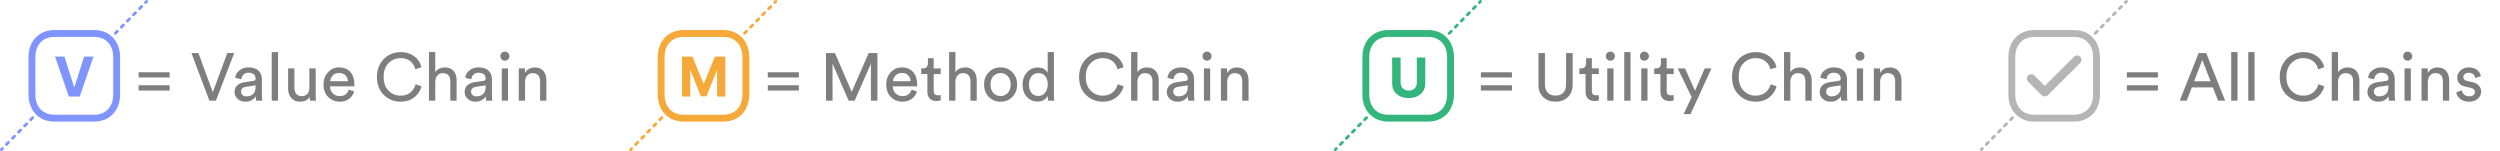<svg width="298" height="18" viewBox="0 0 298 18" fill="none" xmlns="http://www.w3.org/2000/svg">
<path fill-rule="evenodd" clip-rule="evenodd" d="M11.221 3.58H6.49C4.636 3.58 3.398 4.908 3.398 6.809V11.266C3.398 13.169 4.633 14.495 6.49 14.495H11.22C13.078 14.495 14.313 13.169 14.313 11.266V6.809C14.313 4.906 13.078 3.58 11.221 3.58ZM6.49 4.399H11.221C12.613 4.399 13.494 5.345 13.494 6.809V11.266C13.494 12.729 12.613 13.676 11.22 13.676H6.49C5.098 13.676 4.217 12.729 4.217 11.266V6.809C4.217 5.347 5.101 4.399 6.49 4.399Z" fill="#8094FF"/>
<path d="M7.681 6.746L8.832 10.365H8.876L10.03 6.746H11.146L9.504 11.509H8.207L6.562 6.746H7.681Z" fill="#8094FF"/>
<path fill-rule="evenodd" clip-rule="evenodd" d="M17.592 0.049C17.659 0.115 17.66 0.223 17.594 0.29L17.474 0.413C17.408 0.48 17.3 0.481 17.233 0.415C17.166 0.349 17.165 0.241 17.231 0.174L17.351 0.051C17.417 -0.016 17.525 -0.017 17.592 0.049ZM16.991 0.662C17.058 0.728 17.06 0.836 16.994 0.903L16.753 1.148C16.687 1.216 16.579 1.217 16.512 1.151C16.445 1.085 16.444 0.977 16.51 0.91L16.75 0.664C16.816 0.597 16.924 0.596 16.991 0.662ZM16.27 1.398C16.338 1.464 16.339 1.572 16.273 1.639L16.032 1.884C15.966 1.951 15.859 1.952 15.791 1.887C15.724 1.821 15.723 1.713 15.789 1.645L16.029 1.4C16.095 1.333 16.203 1.332 16.27 1.398ZM15.549 2.133C15.617 2.199 15.618 2.307 15.552 2.375L15.312 2.62C15.246 2.687 15.138 2.688 15.07 2.622C15.003 2.556 15.002 2.448 15.068 2.381L15.308 2.136C15.374 2.069 15.482 2.068 15.549 2.133ZM14.828 2.869C14.896 2.935 14.897 3.043 14.831 3.11L14.591 3.356C14.525 3.423 14.417 3.424 14.349 3.358C14.282 3.292 14.281 3.184 14.347 3.117L14.587 2.872C14.653 2.804 14.761 2.803 14.828 2.869ZM14.107 3.605C14.175 3.671 14.176 3.779 14.11 3.846L13.87 4.091C13.804 4.159 13.696 4.16 13.629 4.094C13.561 4.028 13.56 3.92 13.626 3.853L13.866 3.607C13.932 3.54 14.04 3.539 14.107 3.605ZM4.015 13.906C4.082 13.972 4.083 14.08 4.017 14.147L3.777 14.393C3.711 14.46 3.603 14.461 3.536 14.395C3.468 14.329 3.467 14.221 3.533 14.154L3.773 13.909C3.839 13.841 3.947 13.84 4.015 13.906ZM3.294 14.642C3.361 14.708 3.362 14.816 3.296 14.883L3.056 15.128C2.99 15.196 2.882 15.197 2.815 15.131C2.747 15.065 2.746 14.957 2.812 14.89L3.053 14.644C3.118 14.577 3.226 14.576 3.294 14.642ZM2.573 15.378C2.64 15.444 2.641 15.552 2.575 15.619L2.335 15.864C2.269 15.931 2.161 15.932 2.094 15.867C2.027 15.801 2.025 15.693 2.091 15.625L2.332 15.38C2.398 15.313 2.506 15.312 2.573 15.378ZM1.852 16.113C1.919 16.179 1.92 16.287 1.854 16.355L1.614 16.6C1.548 16.667 1.44 16.668 1.373 16.602C1.306 16.536 1.304 16.428 1.37 16.361L1.611 16.116C1.677 16.049 1.785 16.047 1.852 16.113ZM1.131 16.849C1.198 16.915 1.199 17.023 1.133 17.09L0.893 17.336C0.827 17.403 0.719 17.404 0.652 17.338C0.585 17.272 0.584 17.164 0.649 17.097L0.89 16.852C0.956 16.784 1.064 16.783 1.131 16.849ZM0.41 17.585C0.477 17.651 0.478 17.759 0.413 17.826L0.292 17.949C0.226 18.016 0.118 18.017 0.051 17.951C-0.016 17.885 -0.017 17.777 0.049 17.71L0.169 17.587C0.235 17.52 0.343 17.519 0.41 17.585Z" fill="#8094FF"/>
<path fill-rule="evenodd" clip-rule="evenodd" d="M92.592 0.049C92.659 0.115 92.66 0.223 92.594 0.29L92.474 0.413C92.408 0.48 92.3 0.481 92.233 0.415C92.166 0.349 92.165 0.241 92.231 0.174L92.351 0.051C92.417 -0.016 92.525 -0.017 92.592 0.049ZM91.991 0.662C92.058 0.728 92.06 0.836 91.994 0.903L91.753 1.148C91.687 1.216 91.579 1.217 91.512 1.151C91.445 1.085 91.444 0.977 91.51 0.91L91.75 0.664C91.816 0.597 91.924 0.596 91.991 0.662ZM91.27 1.398C91.338 1.464 91.339 1.572 91.273 1.639L91.032 1.884C90.966 1.951 90.859 1.952 90.791 1.887C90.724 1.821 90.723 1.713 90.789 1.645L91.029 1.4C91.095 1.333 91.203 1.332 91.27 1.398ZM90.549 2.133C90.617 2.199 90.618 2.307 90.552 2.375L90.311 2.62C90.246 2.687 90.138 2.688 90.07 2.622C90.003 2.556 90.002 2.448 90.068 2.381L90.308 2.136C90.374 2.069 90.482 2.068 90.549 2.133ZM89.828 2.869C89.896 2.935 89.897 3.043 89.831 3.11L89.591 3.356C89.525 3.423 89.417 3.424 89.349 3.358C89.282 3.292 89.281 3.184 89.347 3.117L89.587 2.872C89.653 2.804 89.761 2.803 89.828 2.869ZM89.108 3.605C89.175 3.671 89.176 3.779 89.11 3.846L88.87 4.091C88.804 4.159 88.696 4.16 88.629 4.094C88.561 4.028 88.56 3.92 88.626 3.853L88.866 3.607C88.932 3.54 89.04 3.539 89.108 3.605ZM79.015 13.906C79.082 13.972 79.083 14.08 79.017 14.147L78.777 14.393C78.711 14.46 78.603 14.461 78.536 14.395C78.468 14.329 78.467 14.221 78.533 14.154L78.773 13.909C78.839 13.841 78.947 13.84 79.015 13.906ZM78.294 14.642C78.361 14.708 78.362 14.816 78.296 14.883L78.056 15.128C77.99 15.196 77.882 15.197 77.815 15.131C77.747 15.065 77.746 14.957 77.812 14.89L78.053 14.644C78.118 14.577 78.226 14.576 78.294 14.642ZM77.573 15.378C77.64 15.444 77.641 15.552 77.575 15.619L77.335 15.864C77.269 15.931 77.161 15.932 77.094 15.867C77.026 15.801 77.025 15.693 77.091 15.625L77.332 15.38C77.398 15.313 77.505 15.312 77.573 15.378ZM76.852 16.113C76.919 16.179 76.92 16.287 76.854 16.355L76.614 16.6C76.548 16.667 76.44 16.668 76.373 16.602C76.306 16.536 76.305 16.428 76.37 16.361L76.611 16.116C76.677 16.049 76.785 16.047 76.852 16.113ZM76.131 16.849C76.198 16.915 76.199 17.023 76.133 17.09L75.893 17.336C75.827 17.403 75.719 17.404 75.652 17.338C75.585 17.272 75.584 17.164 75.65 17.097L75.89 16.852C75.956 16.784 76.064 16.783 76.131 16.849ZM75.41 17.585C75.477 17.651 75.478 17.759 75.412 17.826L75.292 17.949C75.226 18.016 75.118 18.017 75.051 17.951C74.984 17.885 74.983 17.777 75.049 17.71L75.169 17.587C75.235 17.52 75.343 17.519 75.41 17.585Z" fill="#F5A938"/>
<path fill-rule="evenodd" clip-rule="evenodd" d="M86.221 3.58H81.49C79.636 3.58 78.398 4.908 78.398 6.809V11.266C78.398 13.169 79.632 14.495 81.49 14.495H86.22C88.078 14.495 89.313 13.169 89.313 11.266V6.809C89.313 4.906 88.078 3.58 86.221 3.58ZM81.49 4.399H86.221C87.613 4.399 88.494 5.345 88.494 6.809V11.266C88.494 12.729 87.613 13.676 86.22 13.676H81.49C80.098 13.676 79.217 12.729 79.217 11.266V6.809C79.217 5.347 80.101 4.399 81.49 4.399Z" fill="#F5A938"/>
<path d="M81.297 6.746H82.539L83.85 9.946H83.906L85.218 6.746H86.46V11.509H85.483V8.409H85.443L84.211 11.486H83.546L82.313 8.397H82.274V11.509H81.297V6.746Z" fill="#F5A938"/>
<path fill-rule="evenodd" clip-rule="evenodd" d="M176.592 0.049C176.659 0.115 176.66 0.223 176.594 0.29L176.474 0.413C176.408 0.48 176.3 0.481 176.233 0.415C176.166 0.349 176.165 0.241 176.231 0.174L176.351 0.051C176.417 -0.016 176.525 -0.017 176.592 0.049ZM175.991 0.662C176.058 0.728 176.06 0.836 175.994 0.903L175.753 1.148C175.687 1.216 175.579 1.217 175.512 1.151C175.445 1.085 175.444 0.977 175.51 0.91L175.75 0.664C175.816 0.597 175.924 0.596 175.991 0.662ZM175.27 1.398C175.338 1.464 175.339 1.572 175.273 1.639L175.032 1.884C174.967 1.951 174.859 1.952 174.791 1.887C174.724 1.821 174.723 1.713 174.789 1.645L175.029 1.4C175.095 1.333 175.203 1.332 175.27 1.398ZM174.549 2.133C174.617 2.199 174.618 2.307 174.552 2.375L174.312 2.62C174.246 2.687 174.138 2.688 174.07 2.622C174.003 2.556 174.002 2.448 174.068 2.381L174.308 2.136C174.374 2.069 174.482 2.068 174.549 2.133ZM173.828 2.869C173.896 2.935 173.897 3.043 173.831 3.11L173.591 3.356C173.525 3.423 173.417 3.424 173.349 3.358C173.282 3.292 173.281 3.184 173.347 3.117L173.587 2.872C173.653 2.804 173.761 2.803 173.828 2.869ZM173.108 3.605C173.175 3.671 173.176 3.779 173.11 3.846L172.87 4.091C172.804 4.159 172.696 4.16 172.629 4.094C172.561 4.028 172.56 3.92 172.626 3.853L172.866 3.607C172.932 3.54 173.04 3.539 173.108 3.605ZM163.015 13.906C163.082 13.972 163.083 14.08 163.017 14.147L162.777 14.393C162.711 14.46 162.603 14.461 162.536 14.395C162.468 14.329 162.467 14.221 162.533 14.154L162.773 13.909C162.839 13.841 162.947 13.84 163.015 13.906ZM162.294 14.642C162.361 14.708 162.362 14.816 162.296 14.883L162.056 15.128C161.99 15.196 161.882 15.197 161.815 15.131C161.747 15.065 161.746 14.957 161.812 14.89L162.053 14.644C162.118 14.577 162.226 14.576 162.294 14.642ZM161.573 15.378C161.64 15.444 161.641 15.552 161.575 15.619L161.335 15.864C161.269 15.931 161.161 15.932 161.094 15.867C161.027 15.801 161.025 15.693 161.091 15.625L161.332 15.38C161.398 15.313 161.506 15.312 161.573 15.378ZM160.852 16.113C160.919 16.179 160.92 16.287 160.854 16.355L160.614 16.6C160.548 16.667 160.44 16.668 160.373 16.602C160.306 16.536 160.304 16.428 160.37 16.361L160.611 16.116C160.677 16.049 160.785 16.047 160.852 16.113ZM160.131 16.849C160.198 16.915 160.199 17.023 160.133 17.09L159.893 17.336C159.827 17.403 159.719 17.404 159.652 17.338C159.585 17.272 159.584 17.164 159.649 17.097L159.89 16.852C159.956 16.784 160.064 16.783 160.131 16.849ZM159.41 17.585C159.477 17.651 159.478 17.759 159.413 17.826L159.292 17.949C159.226 18.016 159.118 18.017 159.051 17.951C158.984 17.885 158.983 17.777 159.049 17.71L159.169 17.587C159.235 17.52 159.343 17.519 159.41 17.585Z" fill="#33B57B"/>
<path fill-rule="evenodd" clip-rule="evenodd" d="M170.221 3.58H165.49C163.636 3.58 162.398 4.908 162.398 6.809V11.266C162.398 13.169 163.633 14.495 165.49 14.495H170.22C172.078 14.495 173.313 13.169 173.313 11.266V6.809C173.313 4.906 172.078 3.58 170.221 3.58ZM165.49 4.399H170.221C171.613 4.399 172.494 5.345 172.494 6.809V11.266C172.494 12.729 171.613 13.676 170.22 13.676H165.49C164.098 13.676 163.217 12.729 163.217 11.266V6.809C163.217 5.347 164.101 4.399 165.49 4.399Z" fill="#33B57B"/>
<path d="M168.887 6.855H169.894V9.948C169.894 10.296 169.811 10.6 169.645 10.86C169.481 11.12 169.251 11.324 168.955 11.469C168.658 11.614 168.313 11.686 167.92 11.686C167.524 11.686 167.179 11.614 166.882 11.469C166.586 11.324 166.356 11.12 166.192 10.86C166.027 10.6 165.945 10.296 165.945 9.948V6.855H166.952V9.862C166.952 10.044 166.992 10.205 167.071 10.346C167.151 10.487 167.265 10.598 167.41 10.679C167.556 10.759 167.726 10.8 167.92 10.8C168.115 10.8 168.285 10.759 168.429 10.679C168.575 10.598 168.687 10.487 168.766 10.346C168.847 10.205 168.887 10.044 168.887 9.862V6.855Z" fill="#33B57B"/>
<path fill-rule="evenodd" clip-rule="evenodd" d="M253.592 0.049C253.659 0.115 253.66 0.223 253.594 0.29L253.474 0.413C253.408 0.48 253.3 0.481 253.233 0.415C253.166 0.349 253.165 0.241 253.231 0.174L253.351 0.051C253.417 -0.016 253.525 -0.017 253.592 0.049ZM252.991 0.662C253.058 0.728 253.06 0.836 252.994 0.903L252.753 1.148C252.687 1.216 252.579 1.217 252.512 1.151C252.445 1.085 252.444 0.977 252.51 0.91L252.75 0.664C252.816 0.597 252.924 0.596 252.991 0.662ZM252.27 1.398C252.338 1.464 252.339 1.572 252.273 1.639L252.032 1.884C251.967 1.951 251.859 1.952 251.791 1.887C251.724 1.821 251.723 1.713 251.789 1.645L252.029 1.4C252.095 1.333 252.203 1.332 252.27 1.398ZM251.549 2.133C251.617 2.199 251.618 2.307 251.552 2.375L251.312 2.62C251.246 2.687 251.138 2.688 251.07 2.622C251.003 2.556 251.002 2.448 251.068 2.381L251.308 2.136C251.374 2.069 251.482 2.068 251.549 2.133ZM250.828 2.869C250.896 2.935 250.897 3.043 250.831 3.11L250.591 3.356C250.525 3.423 250.417 3.424 250.349 3.358C250.282 3.292 250.281 3.184 250.347 3.117L250.587 2.872C250.653 2.804 250.761 2.803 250.828 2.869ZM250.108 3.605C250.175 3.671 250.176 3.779 250.11 3.846L249.87 4.091C249.804 4.159 249.696 4.16 249.629 4.094C249.561 4.028 249.56 3.92 249.626 3.853L249.866 3.607C249.932 3.54 250.04 3.539 250.108 3.605ZM240.015 13.906C240.082 13.972 240.083 14.08 240.017 14.147L239.777 14.393C239.711 14.46 239.603 14.461 239.536 14.395C239.468 14.329 239.467 14.221 239.533 14.154L239.773 13.909C239.839 13.841 239.947 13.84 240.015 13.906ZM239.294 14.642C239.361 14.708 239.362 14.816 239.296 14.883L239.056 15.128C238.99 15.196 238.882 15.197 238.815 15.131C238.747 15.065 238.746 14.957 238.812 14.89L239.053 14.644C239.118 14.577 239.226 14.576 239.294 14.642ZM238.573 15.378C238.64 15.444 238.641 15.552 238.575 15.619L238.335 15.864C238.269 15.931 238.161 15.932 238.094 15.867C238.027 15.801 238.025 15.693 238.091 15.625L238.332 15.38C238.398 15.313 238.506 15.312 238.573 15.378ZM237.852 16.113C237.919 16.179 237.92 16.287 237.854 16.355L237.614 16.6C237.548 16.667 237.44 16.668 237.373 16.602C237.306 16.536 237.304 16.428 237.37 16.361L237.611 16.116C237.677 16.049 237.785 16.047 237.852 16.113ZM237.131 16.849C237.198 16.915 237.199 17.023 237.133 17.09L236.893 17.336C236.827 17.403 236.719 17.404 236.652 17.338C236.585 17.272 236.584 17.164 236.649 17.097L236.89 16.852C236.956 16.784 237.064 16.783 237.131 16.849ZM236.41 17.585C236.477 17.651 236.478 17.759 236.413 17.826L236.292 17.949C236.226 18.016 236.118 18.017 236.051 17.951C235.984 17.885 235.983 17.777 236.049 17.71L236.169 17.587C236.235 17.52 236.343 17.519 236.41 17.585Z" fill="#B5B5B5"/>
<path fill-rule="evenodd" clip-rule="evenodd" d="M247.221 3.58H242.49C240.636 3.58 239.398 4.908 239.398 6.809V11.266C239.398 13.169 240.633 14.495 242.49 14.495H247.22C249.078 14.495 250.313 13.169 250.313 11.266V6.809C250.313 4.906 249.078 3.58 247.221 3.58ZM242.49 4.399H247.221C248.613 4.399 249.494 5.345 249.494 6.809V11.266C249.494 12.729 248.613 13.676 247.22 13.676H242.49C241.098 13.676 240.217 12.729 240.217 11.266V6.809C240.217 5.347 241.101 4.399 242.49 4.399Z" fill="#B5B5B5"/>
<path d="M247.367 6.895L247.381 6.909L247.367 6.895ZM247.367 6.895L243.736 10.521L242.349 9.136C242.288 9.075 242.206 9.041 242.12 9.041C242.034 9.041 241.952 9.075 241.891 9.136L241.905 9.149L241.891 9.136C241.862 9.165 241.837 9.201 241.821 9.24C241.805 9.28 241.797 9.321 241.797 9.364C241.797 9.406 241.805 9.449 241.821 9.488C241.837 9.527 241.862 9.562 241.891 9.592L243.508 11.206C243.568 11.267 243.65 11.301 243.736 11.301C243.822 11.301 243.904 11.267 243.965 11.206L247.825 7.352C247.854 7.322 247.878 7.286 247.895 7.247C247.911 7.208 247.919 7.166 247.919 7.124C247.919 7.081 247.911 7.039 247.895 7C247.878 6.961 247.854 6.925 247.825 6.895C247.764 6.835 247.682 6.801 247.596 6.801C247.51 6.801 247.428 6.835 247.367 6.895Z" fill="#B5B5B5" stroke="#B5B5B5" stroke-width="0.4"/>
<path d="M20.224 9.232H16.52V8.616H20.224V9.232ZM20.224 10.792H16.52V10.16H20.224V10.792ZM25.366 10.992L27.094 6.328H27.918L25.734 12H24.958L22.822 6.328H23.654L25.366 10.992ZM27.962 10.968C27.962 10.64 28.067 10.376 28.282 10.176C28.491 9.976 28.779 9.848 29.131 9.8L30.171 9.648C30.363 9.624 30.466 9.528 30.466 9.36C30.466 9.16 30.395 8.992 30.259 8.864C30.114 8.736 29.907 8.672 29.634 8.672C29.378 8.672 29.171 8.744 29.026 8.888C28.875 9.032 28.787 9.216 28.762 9.448L28.043 9.28C28.075 8.912 28.242 8.616 28.547 8.384C28.843 8.152 29.203 8.032 29.619 8.032C30.163 8.032 30.562 8.168 30.826 8.432C31.082 8.696 31.218 9.032 31.218 9.44V11.368C31.218 11.6 31.235 11.808 31.267 12H30.53C30.498 11.84 30.491 11.672 30.491 11.48C30.378 11.656 30.227 11.8 30.018 11.928C29.811 12.056 29.555 12.12 29.25 12.12C28.866 12.12 28.562 12.008 28.323 11.784C28.082 11.56 27.962 11.288 27.962 10.968ZM29.355 11.488C29.691 11.488 29.954 11.4 30.163 11.216C30.363 11.04 30.466 10.752 30.466 10.352V10.176L29.291 10.352C29.114 10.384 28.979 10.44 28.883 10.536C28.779 10.632 28.73 10.768 28.73 10.928C28.73 11.08 28.787 11.208 28.898 11.32C29.011 11.432 29.163 11.488 29.355 11.488ZM33.142 12H32.39V6.208H33.142V12ZM36.918 11.536C36.814 11.728 36.662 11.88 36.454 11.976C36.246 12.072 36.022 12.12 35.782 12.12C35.342 12.12 34.99 11.976 34.734 11.688C34.47 11.4 34.342 11.024 34.342 10.576V8.152H35.094V10.464C35.094 10.752 35.158 10.992 35.302 11.176C35.446 11.368 35.662 11.456 35.966 11.456C36.262 11.456 36.486 11.368 36.646 11.192C36.798 11.016 36.878 10.776 36.878 10.472V8.152H37.63V11.288C37.63 11.544 37.638 11.776 37.67 12H36.95C36.926 11.888 36.918 11.728 36.918 11.536ZM39.362 9.68H41.466C41.45 9.392 41.354 9.16 41.178 8.976C40.994 8.792 40.738 8.696 40.41 8.696C40.106 8.696 39.866 8.8 39.674 8.992C39.482 9.184 39.378 9.416 39.362 9.68ZM41.578 10.68L42.226 10.904C42.114 11.264 41.906 11.56 41.602 11.784C41.298 12.008 40.93 12.12 40.498 12.12C39.954 12.12 39.498 11.936 39.122 11.568C38.746 11.2 38.562 10.696 38.562 10.064C38.562 9.48 38.738 8.992 39.106 8.608C39.466 8.224 39.898 8.032 40.402 8.032C40.978 8.032 41.434 8.216 41.762 8.584C42.082 8.952 42.25 9.44 42.25 10.048C42.25 10.144 42.242 10.224 42.234 10.288H39.338C39.338 10.632 39.45 10.912 39.674 11.128C39.898 11.352 40.17 11.456 40.498 11.456C41.042 11.456 41.402 11.2 41.578 10.68ZM47.746 12.12C46.97 12.12 46.306 11.856 45.754 11.32C45.202 10.792 44.93 10.072 44.93 9.16C44.93 8.552 45.066 8.024 45.346 7.56C45.618 7.104 45.97 6.768 46.394 6.544C46.81 6.32 47.266 6.208 47.746 6.208C48.386 6.208 48.922 6.376 49.362 6.696C49.802 7.016 50.098 7.456 50.242 8.008L49.514 8.264C49.402 7.84 49.202 7.512 48.898 7.28C48.594 7.048 48.21 6.928 47.746 6.928C47.186 6.928 46.714 7.128 46.322 7.52C45.922 7.912 45.73 8.456 45.73 9.16C45.73 9.864 45.922 10.416 46.322 10.808C46.714 11.208 47.186 11.4 47.746 11.4C48.21 11.4 48.594 11.28 48.906 11.032C49.21 10.784 49.426 10.456 49.554 10.04L50.25 10.296C50.09 10.848 49.794 11.288 49.354 11.624C48.914 11.96 48.378 12.12 47.746 12.12ZM51.884 9.736V12H51.132V6.208H51.884V8.6C52.14 8.232 52.524 8.04 53.052 8.04C53.492 8.04 53.828 8.184 54.068 8.464C54.308 8.752 54.428 9.112 54.428 9.56V12H53.676V9.688C53.676 9.048 53.372 8.72 52.78 8.72C52.5 8.72 52.284 8.816 52.132 9.008C51.972 9.2 51.892 9.44 51.884 9.736ZM55.384 10.968C55.384 10.64 55.488 10.376 55.704 10.176C55.912 9.976 56.2 9.848 56.552 9.8L57.592 9.648C57.784 9.624 57.888 9.528 57.888 9.36C57.888 9.16 57.816 8.992 57.68 8.864C57.536 8.736 57.328 8.672 57.056 8.672C56.8 8.672 56.592 8.744 56.448 8.888C56.296 9.032 56.208 9.216 56.184 9.448L55.464 9.28C55.496 8.912 55.664 8.616 55.968 8.384C56.264 8.152 56.624 8.032 57.04 8.032C57.584 8.032 57.984 8.168 58.248 8.432C58.504 8.696 58.64 9.032 58.64 9.44V11.368C58.64 11.6 58.656 11.808 58.688 12H57.952C57.92 11.84 57.912 11.672 57.912 11.48C57.8 11.656 57.648 11.8 57.44 11.928C57.232 12.056 56.976 12.12 56.672 12.12C56.288 12.12 55.984 12.008 55.744 11.784C55.504 11.56 55.384 11.288 55.384 10.968ZM56.776 11.488C57.112 11.488 57.376 11.4 57.584 11.216C57.784 11.04 57.888 10.752 57.888 10.352V10.176L56.712 10.352C56.536 10.384 56.4 10.44 56.304 10.536C56.2 10.632 56.152 10.768 56.152 10.928C56.152 11.08 56.208 11.208 56.32 11.32C56.432 11.432 56.584 11.488 56.776 11.488ZM60.556 12H59.812V8.152H60.556V12ZM59.644 6.696C59.644 6.552 59.692 6.424 59.796 6.312C59.9 6.208 60.028 6.152 60.18 6.152C60.324 6.152 60.452 6.208 60.564 6.312C60.668 6.416 60.724 6.544 60.724 6.696C60.724 6.848 60.668 6.976 60.564 7.08C60.452 7.184 60.324 7.232 60.18 7.232C60.028 7.232 59.9 7.184 59.796 7.08C59.692 6.976 59.644 6.848 59.644 6.696ZM62.587 9.776V12H61.835V8.152H62.571V8.704C62.827 8.264 63.219 8.04 63.755 8.04C64.195 8.04 64.531 8.184 64.771 8.464C65.011 8.752 65.131 9.112 65.131 9.56V12H64.379V9.688C64.379 9.048 64.075 8.72 63.483 8.72C63.195 8.72 62.979 8.824 62.819 9.024C62.659 9.224 62.587 9.472 62.587 9.776Z" fill="#7E7E7E"/>
<path d="M95.224 9.232H91.52V8.616H95.224V9.232ZM95.224 10.792H91.52V10.16H95.224V10.792ZM104.59 12H103.814V7.584L101.878 12H101.158L99.238 7.584V12H98.462V6.328H99.526L101.526 10.944L103.542 6.328H104.59V12ZM106.441 9.68H108.545C108.529 9.392 108.433 9.16 108.257 8.976C108.073 8.792 107.817 8.696 107.489 8.696C107.185 8.696 106.945 8.8 106.753 8.992C106.561 9.184 106.457 9.416 106.441 9.68ZM108.657 10.68L109.305 10.904C109.193 11.264 108.985 11.56 108.681 11.784C108.377 12.008 108.009 12.12 107.577 12.12C107.033 12.12 106.577 11.936 106.201 11.568C105.825 11.2 105.641 10.696 105.641 10.064C105.641 9.48 105.817 8.992 106.185 8.608C106.545 8.224 106.977 8.032 107.481 8.032C108.057 8.032 108.513 8.216 108.841 8.584C109.161 8.952 109.329 9.44 109.329 10.048C109.329 10.144 109.321 10.224 109.312 10.288H106.417C106.417 10.632 106.529 10.912 106.753 11.128C106.977 11.352 107.249 11.456 107.577 11.456C108.121 11.456 108.481 11.2 108.657 10.68ZM111.296 6.936V8.152H112.128V8.832H111.296V10.832C111.296 11.016 111.336 11.152 111.416 11.232C111.496 11.32 111.64 11.36 111.832 11.36C111.944 11.36 112.04 11.352 112.128 11.328V11.968C112 12.016 111.824 12.04 111.616 12.04C111.28 12.04 111.024 11.944 110.832 11.752C110.64 11.56 110.544 11.296 110.544 10.944V8.832H109.808V8.152H110.016C110.208 8.152 110.36 8.104 110.456 7.992C110.552 7.88 110.608 7.736 110.608 7.56V6.936H111.296ZM113.884 9.736V12H113.132V6.208H113.884V8.6C114.14 8.232 114.524 8.04 115.052 8.04C115.492 8.04 115.828 8.184 116.068 8.464C116.308 8.752 116.428 9.112 116.428 9.56V12H115.676V9.688C115.676 9.048 115.372 8.72 114.78 8.72C114.5 8.72 114.284 8.816 114.132 9.008C113.972 9.2 113.892 9.44 113.884 9.736ZM119.272 11.448C119.608 11.448 119.888 11.328 120.12 11.088C120.352 10.848 120.472 10.504 120.472 10.072C120.472 9.648 120.352 9.312 120.12 9.072C119.888 8.832 119.608 8.704 119.272 8.704C118.936 8.704 118.648 8.832 118.416 9.072C118.184 9.312 118.072 9.648 118.072 10.072C118.072 10.504 118.184 10.848 118.416 11.088C118.648 11.328 118.936 11.448 119.272 11.448ZM119.272 8.032C119.84 8.032 120.312 8.232 120.68 8.616C121.048 9 121.24 9.488 121.24 10.072C121.24 10.664 121.056 11.16 120.688 11.544C120.32 11.928 119.848 12.12 119.272 12.12C118.696 12.12 118.224 11.928 117.856 11.544C117.488 11.16 117.304 10.664 117.304 10.072C117.304 9.488 117.488 9 117.856 8.616C118.224 8.232 118.696 8.032 119.272 8.032ZM122.651 10.064C122.651 10.472 122.747 10.8 122.947 11.056C123.147 11.312 123.427 11.44 123.779 11.44C124.115 11.44 124.379 11.312 124.587 11.048C124.787 10.792 124.891 10.456 124.891 10.048C124.891 9.648 124.787 9.328 124.595 9.08C124.395 8.84 124.123 8.712 123.787 8.712C123.443 8.712 123.171 8.84 122.963 9.088C122.755 9.344 122.651 9.664 122.651 10.064ZM124.899 11.48V11.416C124.795 11.616 124.643 11.784 124.435 11.912C124.227 12.04 123.987 12.104 123.707 12.104C123.155 12.104 122.715 11.912 122.379 11.528C122.043 11.144 121.883 10.656 121.883 10.064C121.883 9.504 122.051 9.032 122.395 8.64C122.731 8.248 123.171 8.048 123.707 8.048C124.019 8.048 124.275 8.112 124.475 8.24C124.667 8.368 124.803 8.52 124.883 8.696V6.208H125.627V11.288C125.627 11.552 125.635 11.792 125.667 12H124.939C124.907 11.856 124.899 11.68 124.899 11.48ZM131.442 12.12C130.666 12.12 130.002 11.856 129.45 11.32C128.898 10.792 128.626 10.072 128.626 9.16C128.626 8.552 128.762 8.024 129.042 7.56C129.314 7.104 129.666 6.768 130.09 6.544C130.506 6.32 130.962 6.208 131.442 6.208C132.082 6.208 132.618 6.376 133.058 6.696C133.498 7.016 133.794 7.456 133.938 8.008L133.21 8.264C133.098 7.84 132.898 7.512 132.594 7.28C132.29 7.048 131.906 6.928 131.442 6.928C130.882 6.928 130.41 7.128 130.018 7.52C129.618 7.912 129.426 8.456 129.426 9.16C129.426 9.864 129.618 10.416 130.018 10.808C130.41 11.208 130.882 11.4 131.442 11.4C131.906 11.4 132.29 11.28 132.602 11.032C132.906 10.784 133.122 10.456 133.25 10.04L133.946 10.296C133.786 10.848 133.49 11.288 133.05 11.624C132.61 11.96 132.074 12.12 131.442 12.12ZM135.58 9.736V12H134.828V6.208H135.58V8.6C135.836 8.232 136.22 8.04 136.748 8.04C137.188 8.04 137.524 8.184 137.764 8.464C138.004 8.752 138.124 9.112 138.124 9.56V12H137.372V9.688C137.372 9.048 137.068 8.72 136.476 8.72C136.196 8.72 135.98 8.816 135.828 9.008C135.668 9.2 135.588 9.44 135.58 9.736ZM139.08 10.968C139.08 10.64 139.184 10.376 139.4 10.176C139.608 9.976 139.896 9.848 140.248 9.8L141.288 9.648C141.48 9.624 141.584 9.528 141.584 9.36C141.584 9.16 141.512 8.992 141.376 8.864C141.232 8.736 141.024 8.672 140.752 8.672C140.496 8.672 140.288 8.744 140.144 8.888C139.992 9.032 139.904 9.216 139.88 9.448L139.16 9.28C139.192 8.912 139.36 8.616 139.664 8.384C139.96 8.152 140.32 8.032 140.736 8.032C141.28 8.032 141.68 8.168 141.944 8.432C142.2 8.696 142.336 9.032 142.336 9.44V11.368C142.336 11.6 142.352 11.808 142.384 12H141.648C141.616 11.84 141.608 11.672 141.608 11.48C141.496 11.656 141.344 11.8 141.136 11.928C140.928 12.056 140.672 12.12 140.368 12.12C139.984 12.12 139.68 12.008 139.44 11.784C139.2 11.56 139.08 11.288 139.08 10.968ZM140.472 11.488C140.808 11.488 141.072 11.4 141.28 11.216C141.48 11.04 141.584 10.752 141.584 10.352V10.176L140.408 10.352C140.232 10.384 140.096 10.44 140 10.536C139.896 10.632 139.848 10.768 139.848 10.928C139.848 11.08 139.904 11.208 140.016 11.32C140.128 11.432 140.28 11.488 140.472 11.488ZM144.251 12H143.507V8.152H144.251V12ZM143.339 6.696C143.339 6.552 143.387 6.424 143.491 6.312C143.595 6.208 143.723 6.152 143.875 6.152C144.019 6.152 144.147 6.208 144.259 6.312C144.363 6.416 144.419 6.544 144.419 6.696C144.419 6.848 144.363 6.976 144.259 7.08C144.147 7.184 144.019 7.232 143.875 7.232C143.723 7.232 143.595 7.184 143.491 7.08C143.387 6.976 143.339 6.848 143.339 6.696ZM146.283 9.776V12H145.531V8.152H146.267V8.704C146.523 8.264 146.915 8.04 147.451 8.04C147.891 8.04 148.227 8.184 148.467 8.464C148.707 8.752 148.827 9.112 148.827 9.56V12H148.075V9.688C148.075 9.048 147.771 8.72 147.179 8.72C146.891 8.72 146.675 8.824 146.515 9.024C146.355 9.224 146.283 9.472 146.283 9.776Z" fill="#7E7E7E"/>
<path d="M180.224 9.232H176.52V8.616H180.224V9.232ZM180.224 10.792H176.52V10.16H180.224V10.792ZM185.422 12.12C184.822 12.12 184.334 11.944 183.95 11.576C183.566 11.216 183.382 10.712 183.382 10.064V6.328H184.158V10.04C184.158 10.472 184.262 10.808 184.486 11.04C184.71 11.28 185.022 11.392 185.422 11.392C185.822 11.392 186.126 11.28 186.35 11.04C186.566 10.808 186.678 10.472 186.678 10.04V6.328H187.462V10.064C187.462 10.712 187.27 11.216 186.886 11.576C186.502 11.944 186.014 12.12 185.422 12.12ZM189.75 6.936V8.152H190.582V8.832H189.75V10.832C189.75 11.016 189.79 11.152 189.87 11.232C189.95 11.32 190.094 11.36 190.286 11.36C190.398 11.36 190.494 11.352 190.582 11.328V11.968C190.454 12.016 190.278 12.04 190.07 12.04C189.734 12.04 189.478 11.944 189.286 11.752C189.094 11.56 188.998 11.296 188.998 10.944V8.832H188.262V8.152H188.47C188.662 8.152 188.814 8.104 188.91 7.992C189.006 7.88 189.062 7.736 189.062 7.56V6.936H189.75ZM192.329 12H191.585V8.152H192.329V12ZM191.417 6.696C191.417 6.552 191.465 6.424 191.569 6.312C191.673 6.208 191.801 6.152 191.953 6.152C192.097 6.152 192.225 6.208 192.337 6.312C192.441 6.416 192.497 6.544 192.497 6.696C192.497 6.848 192.441 6.976 192.337 7.08C192.225 7.184 192.097 7.232 191.953 7.232C191.801 7.232 191.673 7.184 191.569 7.08C191.465 6.976 191.417 6.848 191.417 6.696ZM194.361 12H193.609V6.208H194.361V12ZM196.384 12H195.64V8.152H196.384V12ZM195.472 6.696C195.472 6.552 195.52 6.424 195.624 6.312C195.728 6.208 195.856 6.152 196.008 6.152C196.152 6.152 196.28 6.208 196.392 6.312C196.496 6.416 196.552 6.544 196.552 6.696C196.552 6.848 196.496 6.976 196.392 7.08C196.28 7.184 196.152 7.232 196.008 7.232C195.856 7.232 195.728 7.184 195.624 7.08C195.52 6.976 195.472 6.848 195.472 6.696ZM198.671 6.936V8.152H199.503V8.832H198.671V10.832C198.671 11.016 198.711 11.152 198.791 11.232C198.871 11.32 199.015 11.36 199.207 11.36C199.319 11.36 199.415 11.352 199.503 11.328V11.968C199.375 12.016 199.199 12.04 198.991 12.04C198.655 12.04 198.399 11.944 198.207 11.752C198.015 11.56 197.919 11.296 197.919 10.944V8.832H197.183V8.152H197.391C197.583 8.152 197.735 8.104 197.831 7.992C197.927 7.88 197.983 7.736 197.983 7.56V6.936H198.671ZM201.506 13.608H200.682L201.642 11.576L199.986 8.152H200.85L202.05 10.808L203.202 8.152H204.01L201.506 13.608ZM209.27 12.12C208.494 12.12 207.83 11.856 207.278 11.32C206.726 10.792 206.454 10.072 206.454 9.16C206.454 8.552 206.59 8.024 206.87 7.56C207.142 7.104 207.494 6.768 207.918 6.544C208.334 6.32 208.79 6.208 209.27 6.208C209.91 6.208 210.446 6.376 210.886 6.696C211.326 7.016 211.622 7.456 211.766 8.008L211.038 8.264C210.926 7.84 210.726 7.512 210.422 7.28C210.118 7.048 209.734 6.928 209.27 6.928C208.71 6.928 208.238 7.128 207.846 7.52C207.446 7.912 207.254 8.456 207.254 9.16C207.254 9.864 207.446 10.416 207.846 10.808C208.238 11.208 208.71 11.4 209.27 11.4C209.734 11.4 210.118 11.28 210.43 11.032C210.734 10.784 210.95 10.456 211.078 10.04L211.774 10.296C211.614 10.848 211.318 11.288 210.878 11.624C210.438 11.96 209.902 12.12 209.27 12.12ZM213.408 9.736V12H212.656V6.208H213.408V8.6C213.664 8.232 214.048 8.04 214.576 8.04C215.016 8.04 215.352 8.184 215.592 8.464C215.832 8.752 215.952 9.112 215.952 9.56V12H215.2V9.688C215.2 9.048 214.896 8.72 214.304 8.72C214.024 8.72 213.808 8.816 213.656 9.008C213.496 9.2 213.416 9.44 213.408 9.736ZM216.908 10.968C216.908 10.64 217.012 10.376 217.228 10.176C217.436 9.976 217.724 9.848 218.076 9.8L219.116 9.648C219.308 9.624 219.412 9.528 219.412 9.36C219.412 9.16 219.34 8.992 219.204 8.864C219.06 8.736 218.852 8.672 218.58 8.672C218.324 8.672 218.116 8.744 217.972 8.888C217.82 9.032 217.732 9.216 217.708 9.448L216.988 9.28C217.02 8.912 217.188 8.616 217.492 8.384C217.788 8.152 218.148 8.032 218.564 8.032C219.108 8.032 219.508 8.168 219.772 8.432C220.028 8.696 220.164 9.032 220.164 9.44V11.368C220.164 11.6 220.18 11.808 220.212 12H219.476C219.444 11.84 219.436 11.672 219.436 11.48C219.324 11.656 219.172 11.8 218.964 11.928C218.756 12.056 218.5 12.12 218.196 12.12C217.812 12.12 217.508 12.008 217.268 11.784C217.028 11.56 216.908 11.288 216.908 10.968ZM218.3 11.488C218.636 11.488 218.9 11.4 219.108 11.216C219.308 11.04 219.412 10.752 219.412 10.352V10.176L218.236 10.352C218.06 10.384 217.924 10.44 217.828 10.536C217.724 10.632 217.676 10.768 217.676 10.928C217.676 11.08 217.732 11.208 217.844 11.32C217.956 11.432 218.108 11.488 218.3 11.488ZM222.079 12H221.335V8.152H222.079V12ZM221.167 6.696C221.167 6.552 221.215 6.424 221.319 6.312C221.423 6.208 221.551 6.152 221.703 6.152C221.847 6.152 221.975 6.208 222.087 6.312C222.191 6.416 222.247 6.544 222.247 6.696C222.247 6.848 222.191 6.976 222.087 7.08C221.975 7.184 221.847 7.232 221.703 7.232C221.551 7.232 221.423 7.184 221.319 7.08C221.215 6.976 221.167 6.848 221.167 6.696ZM224.111 9.776V12H223.359V8.152H224.095V8.704C224.351 8.264 224.743 8.04 225.279 8.04C225.719 8.04 226.055 8.184 226.295 8.464C226.535 8.752 226.655 9.112 226.655 9.56V12H225.903V9.688C225.903 9.048 225.599 8.72 225.007 8.72C224.719 8.72 224.503 8.824 224.343 9.024C224.183 9.224 224.111 9.472 224.111 9.776Z" fill="#7E7E7E"/>
<path d="M257.224 9.232H253.52V8.616H257.224V9.232ZM257.224 10.792H253.52V10.16H257.224V10.792ZM264.39 12L263.774 10.416H261.262L260.662 12H259.822L262.078 6.328H262.982L265.238 12H264.39ZM262.51 7.144L261.542 9.688H263.494L262.51 7.144ZM266.712 12H265.96V6.208H266.712V12ZM268.744 12H267.992V6.208H268.744V12ZM274.559 12.12C273.783 12.12 273.119 11.856 272.567 11.32C272.015 10.792 271.743 10.072 271.743 9.16C271.743 8.552 271.879 8.024 272.159 7.56C272.431 7.104 272.783 6.768 273.207 6.544C273.623 6.32 274.079 6.208 274.559 6.208C275.199 6.208 275.735 6.376 276.175 6.696C276.615 7.016 276.911 7.456 277.055 8.008L276.327 8.264C276.215 7.84 276.015 7.512 275.711 7.28C275.407 7.048 275.023 6.928 274.559 6.928C273.999 6.928 273.527 7.128 273.135 7.52C272.735 7.912 272.543 8.456 272.543 9.16C272.543 9.864 272.735 10.416 273.135 10.808C273.527 11.208 273.999 11.4 274.559 11.4C275.023 11.4 275.407 11.28 275.719 11.032C276.023 10.784 276.239 10.456 276.367 10.04L277.063 10.296C276.903 10.848 276.607 11.288 276.167 11.624C275.727 11.96 275.191 12.12 274.559 12.12ZM278.697 9.736V12H277.945V6.208H278.697V8.6C278.953 8.232 279.337 8.04 279.865 8.04C280.305 8.04 280.641 8.184 280.881 8.464C281.121 8.752 281.241 9.112 281.241 9.56V12H280.489V9.688C280.489 9.048 280.185 8.72 279.593 8.72C279.313 8.72 279.097 8.816 278.945 9.008C278.785 9.2 278.705 9.44 278.697 9.736ZM282.197 10.968C282.197 10.64 282.301 10.376 282.517 10.176C282.725 9.976 283.013 9.848 283.365 9.8L284.405 9.648C284.597 9.624 284.701 9.528 284.701 9.36C284.701 9.16 284.629 8.992 284.493 8.864C284.349 8.736 284.141 8.672 283.869 8.672C283.613 8.672 283.405 8.744 283.261 8.888C283.109 9.032 283.021 9.216 282.997 9.448L282.277 9.28C282.309 8.912 282.477 8.616 282.781 8.384C283.077 8.152 283.437 8.032 283.853 8.032C284.397 8.032 284.797 8.168 285.061 8.432C285.317 8.696 285.453 9.032 285.453 9.44V11.368C285.453 11.6 285.469 11.808 285.501 12H284.765C284.733 11.84 284.725 11.672 284.725 11.48C284.613 11.656 284.461 11.8 284.253 11.928C284.045 12.056 283.789 12.12 283.485 12.12C283.101 12.12 282.797 12.008 282.557 11.784C282.317 11.56 282.197 11.288 282.197 10.968ZM283.589 11.488C283.925 11.488 284.189 11.4 284.397 11.216C284.597 11.04 284.701 10.752 284.701 10.352V10.176L283.525 10.352C283.349 10.384 283.213 10.44 283.117 10.536C283.013 10.632 282.965 10.768 282.965 10.928C282.965 11.08 283.021 11.208 283.133 11.32C283.245 11.432 283.397 11.488 283.589 11.488ZM287.368 12H286.624V8.152H287.368V12ZM286.456 6.696C286.456 6.552 286.504 6.424 286.608 6.312C286.712 6.208 286.84 6.152 286.992 6.152C287.136 6.152 287.264 6.208 287.376 6.312C287.48 6.416 287.536 6.544 287.536 6.696C287.536 6.848 287.48 6.976 287.376 7.08C287.264 7.184 287.136 7.232 286.992 7.232C286.84 7.232 286.712 7.184 286.608 7.08C286.504 6.976 286.456 6.848 286.456 6.696ZM289.4 9.776V12H288.648V8.152H289.384V8.704C289.64 8.264 290.032 8.04 290.568 8.04C291.008 8.04 291.344 8.184 291.584 8.464C291.824 8.752 291.944 9.112 291.944 9.56V12H291.192V9.688C291.192 9.048 290.888 8.72 290.296 8.72C290.008 8.72 289.792 8.824 289.632 9.024C289.472 9.224 289.4 9.472 289.4 9.776ZM292.78 11L293.46 10.76C293.484 10.968 293.572 11.144 293.732 11.28C293.884 11.416 294.092 11.48 294.356 11.48C294.556 11.48 294.716 11.432 294.836 11.336C294.948 11.24 295.012 11.112 295.012 10.968C295.012 10.712 294.844 10.552 294.516 10.472L293.86 10.328C293.556 10.264 293.324 10.136 293.156 9.944C292.98 9.752 292.9 9.52 292.9 9.248C292.9 8.92 293.028 8.632 293.3 8.392C293.572 8.152 293.892 8.032 294.268 8.032C294.508 8.032 294.732 8.072 294.924 8.144C295.116 8.216 295.26 8.312 295.372 8.424C295.476 8.544 295.556 8.656 295.612 8.752C295.66 8.856 295.7 8.96 295.732 9.064L295.068 9.312C295.052 9.248 295.036 9.192 295.012 9.128C294.98 9.064 294.94 9 294.884 8.92C294.828 8.848 294.748 8.792 294.644 8.744C294.532 8.696 294.412 8.672 294.268 8.672C294.076 8.672 293.924 8.728 293.804 8.824C293.684 8.928 293.628 9.048 293.628 9.184C293.628 9.432 293.772 9.584 294.068 9.648L294.692 9.784C295.028 9.864 295.292 10 295.476 10.2C295.66 10.4 295.756 10.64 295.756 10.928C295.756 11.232 295.628 11.512 295.38 11.752C295.132 12 294.788 12.12 294.348 12.12C293.868 12.12 293.5 12.008 293.236 11.768C292.964 11.528 292.812 11.272 292.78 11Z" fill="#7E7E7E"/>
</svg>
